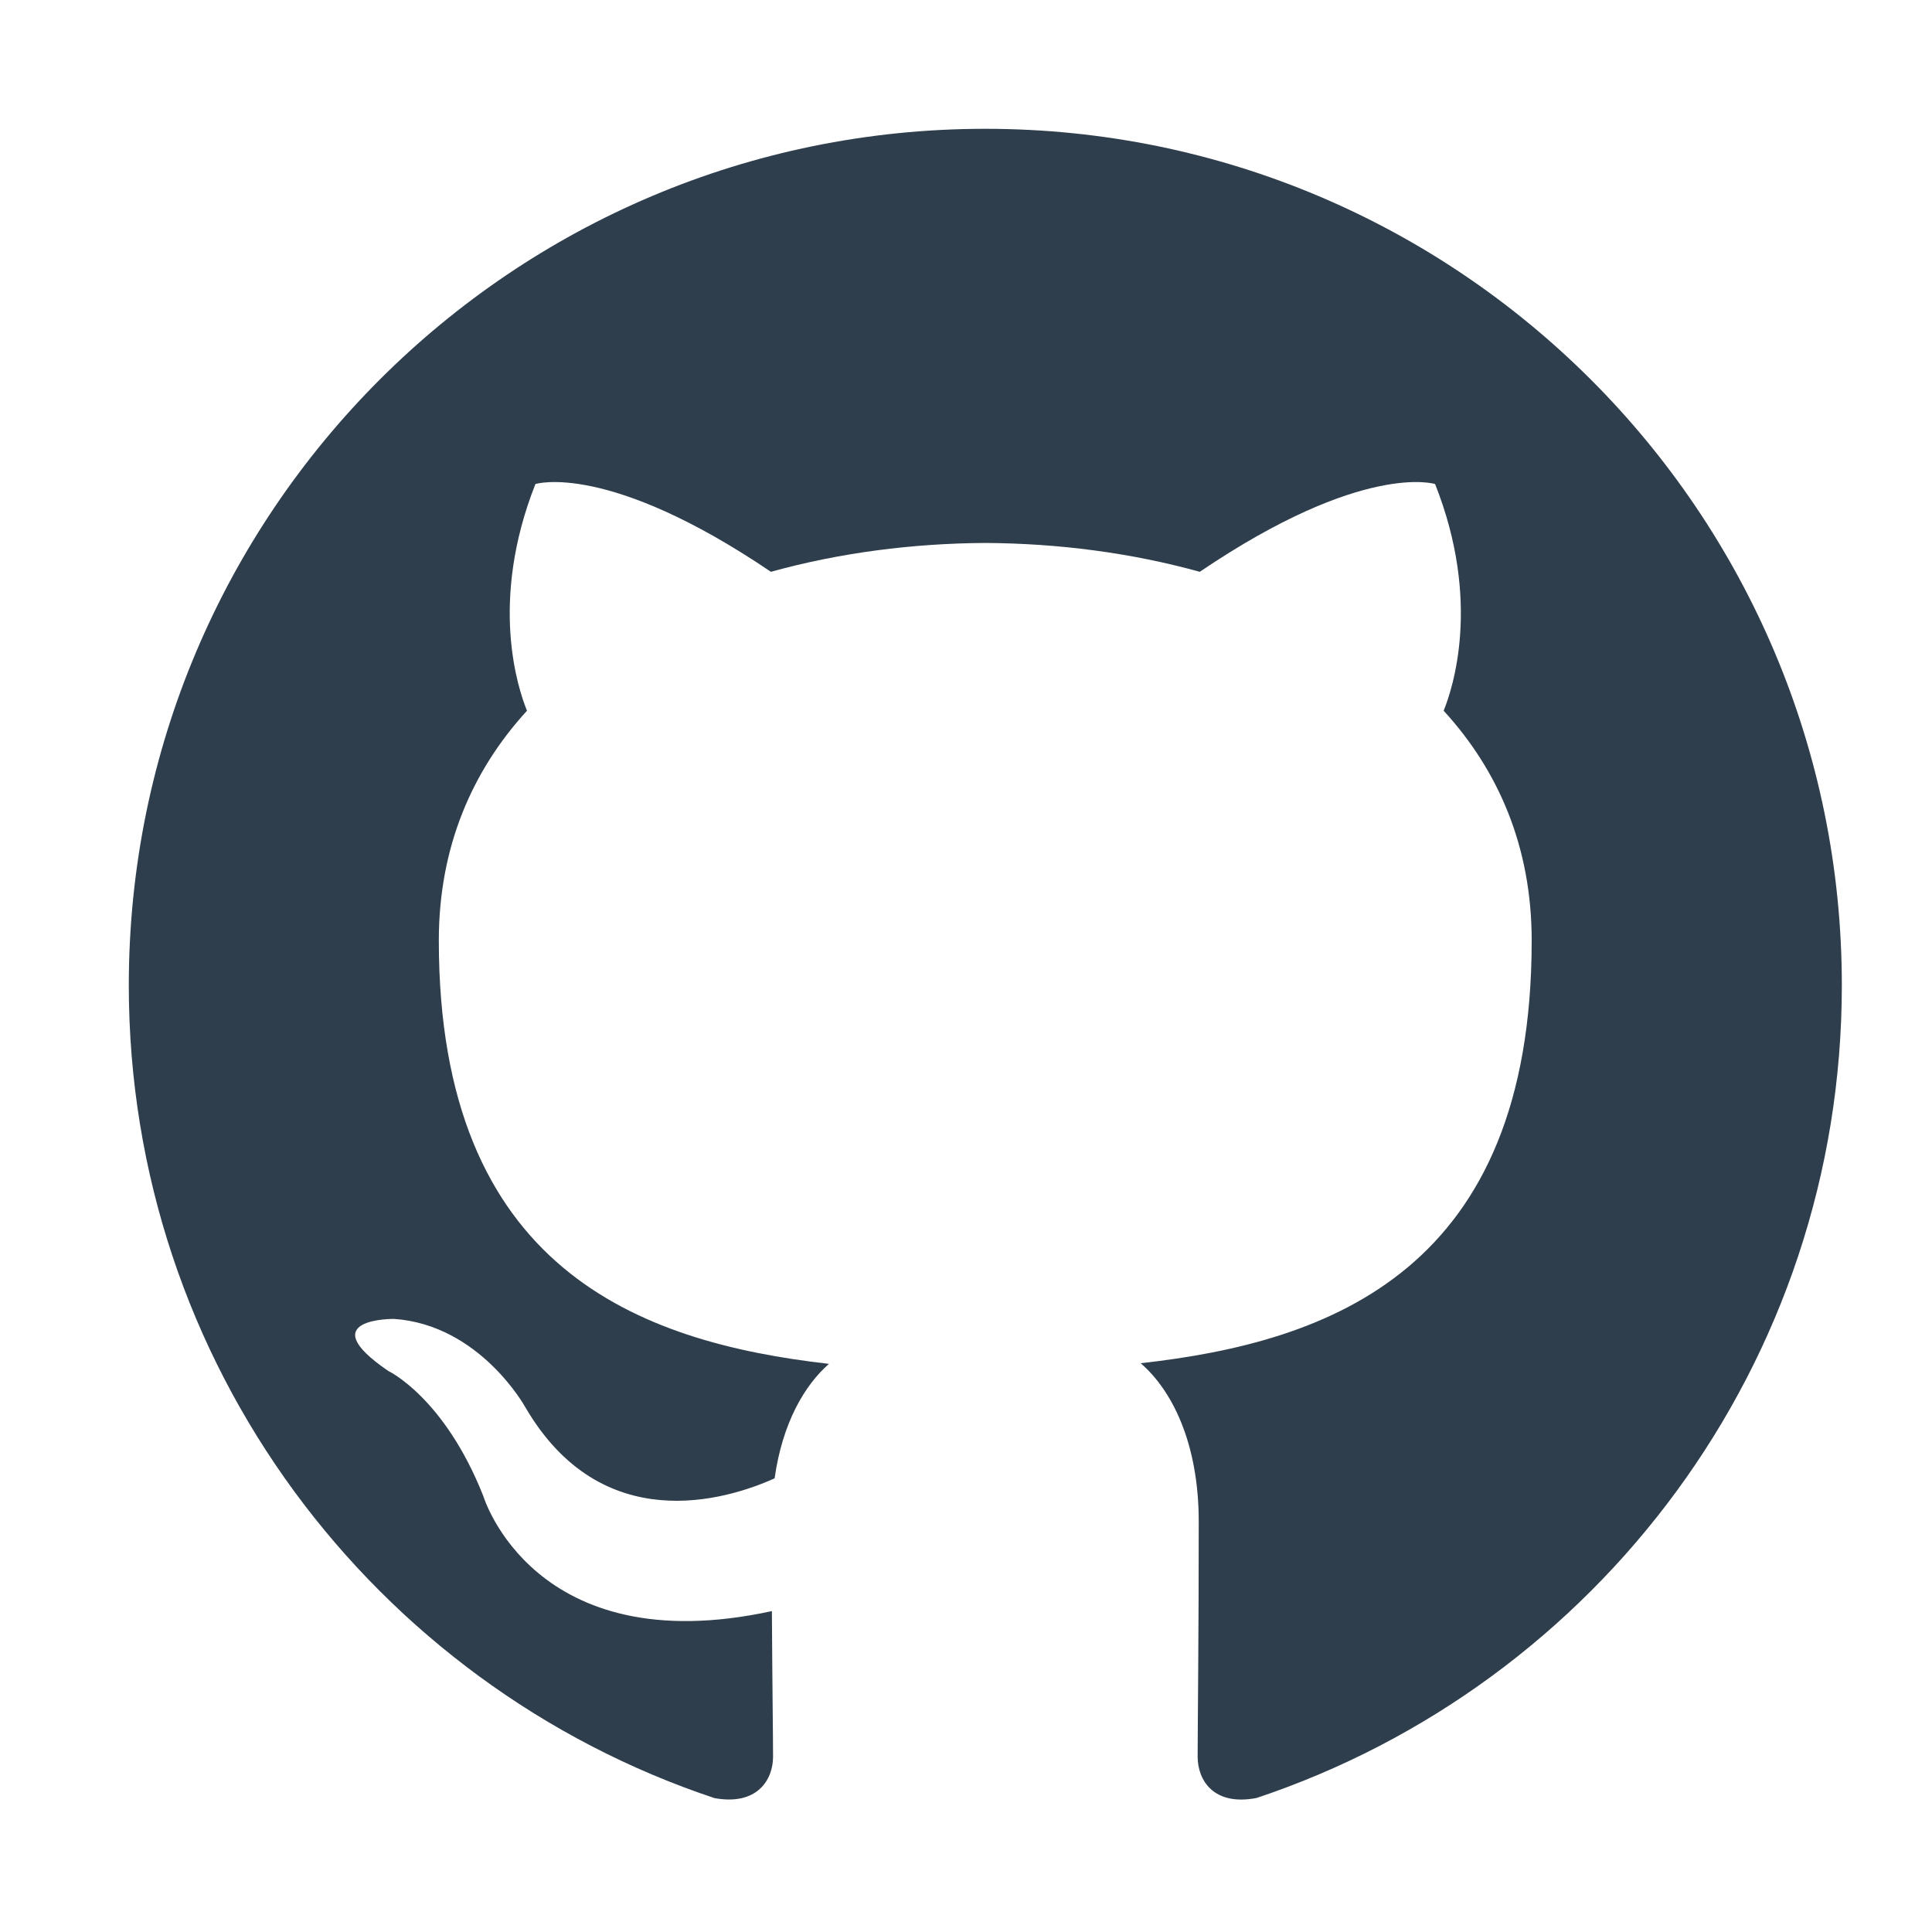 <svg width="30" height="30" viewBox="0 0 30 30" fill="none" xmlns="http://www.w3.org/2000/svg">
  <path fill-rule="evenodd" clip-rule="evenodd" d="M15.299 2C7.955 2 2 7.955 2 15.3C2 21.176 5.811 26.161 11.095 27.921C11.761 28.042 12.004 27.632 12.004 27.279C12.004 26.963 11.992 26.127 11.986 25.017C8.286 25.821 7.506 23.234 7.506 23.234C6.9 21.698 6.029 21.288 6.029 21.288C4.821 20.464 6.12 20.48 6.12 20.48C7.455 20.574 8.157 21.851 8.157 21.851C9.343 23.883 11.27 23.296 12.028 22.956C12.149 22.097 12.492 21.511 12.872 21.178C9.919 20.842 6.814 19.701 6.814 14.605C6.814 13.152 7.332 11.966 8.183 11.036C8.046 10.7 7.59 9.347 8.314 7.516C8.314 7.516 9.43 7.159 11.971 8.879C13.031 8.584 14.17 8.437 15.3 8.431C16.43 8.437 17.568 8.584 18.63 8.879C21.169 7.159 22.284 7.516 22.284 7.516C23.01 9.347 22.553 10.7 22.417 11.036C23.269 11.966 23.784 13.152 23.784 14.605C23.784 19.714 20.674 20.839 17.712 21.168C18.188 21.578 18.614 22.39 18.614 23.631C18.614 25.408 18.597 26.843 18.597 27.279C18.597 27.635 18.837 28.049 19.512 27.919C24.793 26.156 28.6 21.175 28.6 15.3C28.6 7.955 22.645 2 15.299 2Z" fill="#2e3e4d"></path>
</svg>